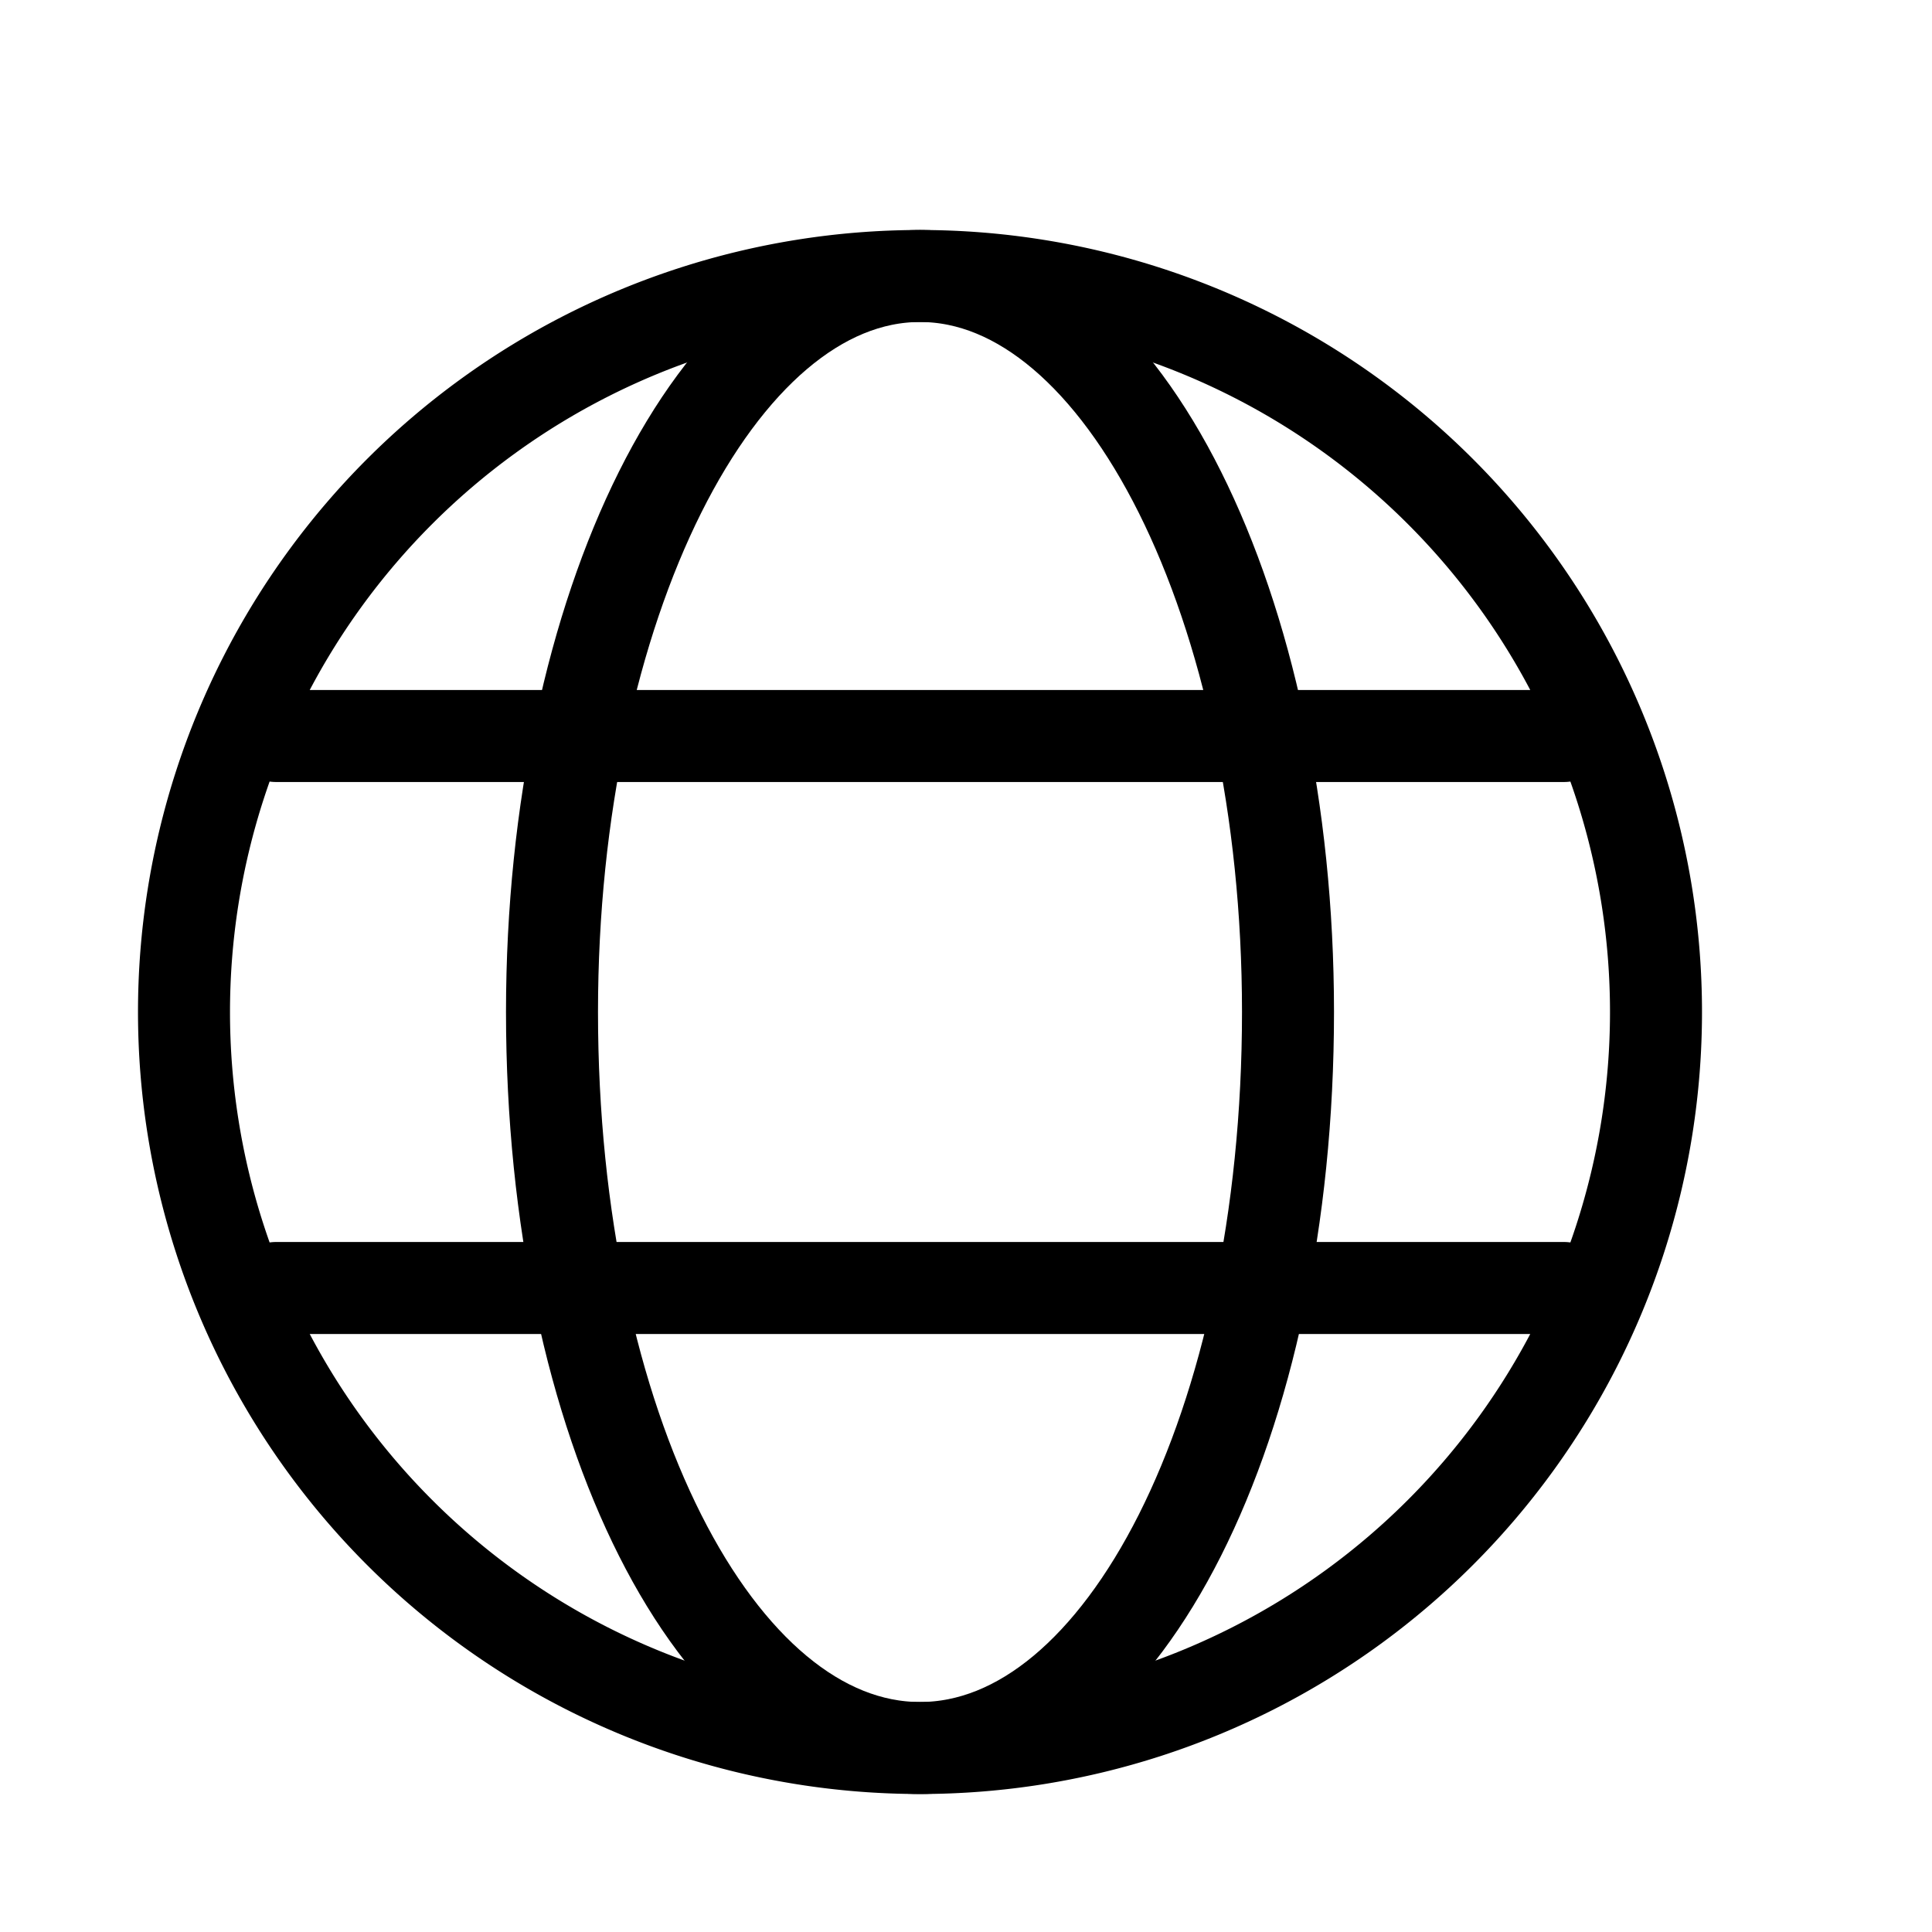 <svg height="21" viewBox="0 0 21 21" width="21" xmlns="http://www.w3.org/2000/svg">
<g fill="none" fill-rule="evenodd" stroke="currentColor" stroke-linecap="round" stroke-linejoin="round">
	<path d="M10 19a8 8 0 1 0 0-16 8 8 0 0 0 0 16zM3 8h14M3 14h14"/>
	<path d="M10 19c2.2 0 4-3.5 4-8 0-4.4-1.8-8-4-8s-4 3.6-4 8c0 4.5 1.8 8 4 8z"/>
</g>
</svg>

